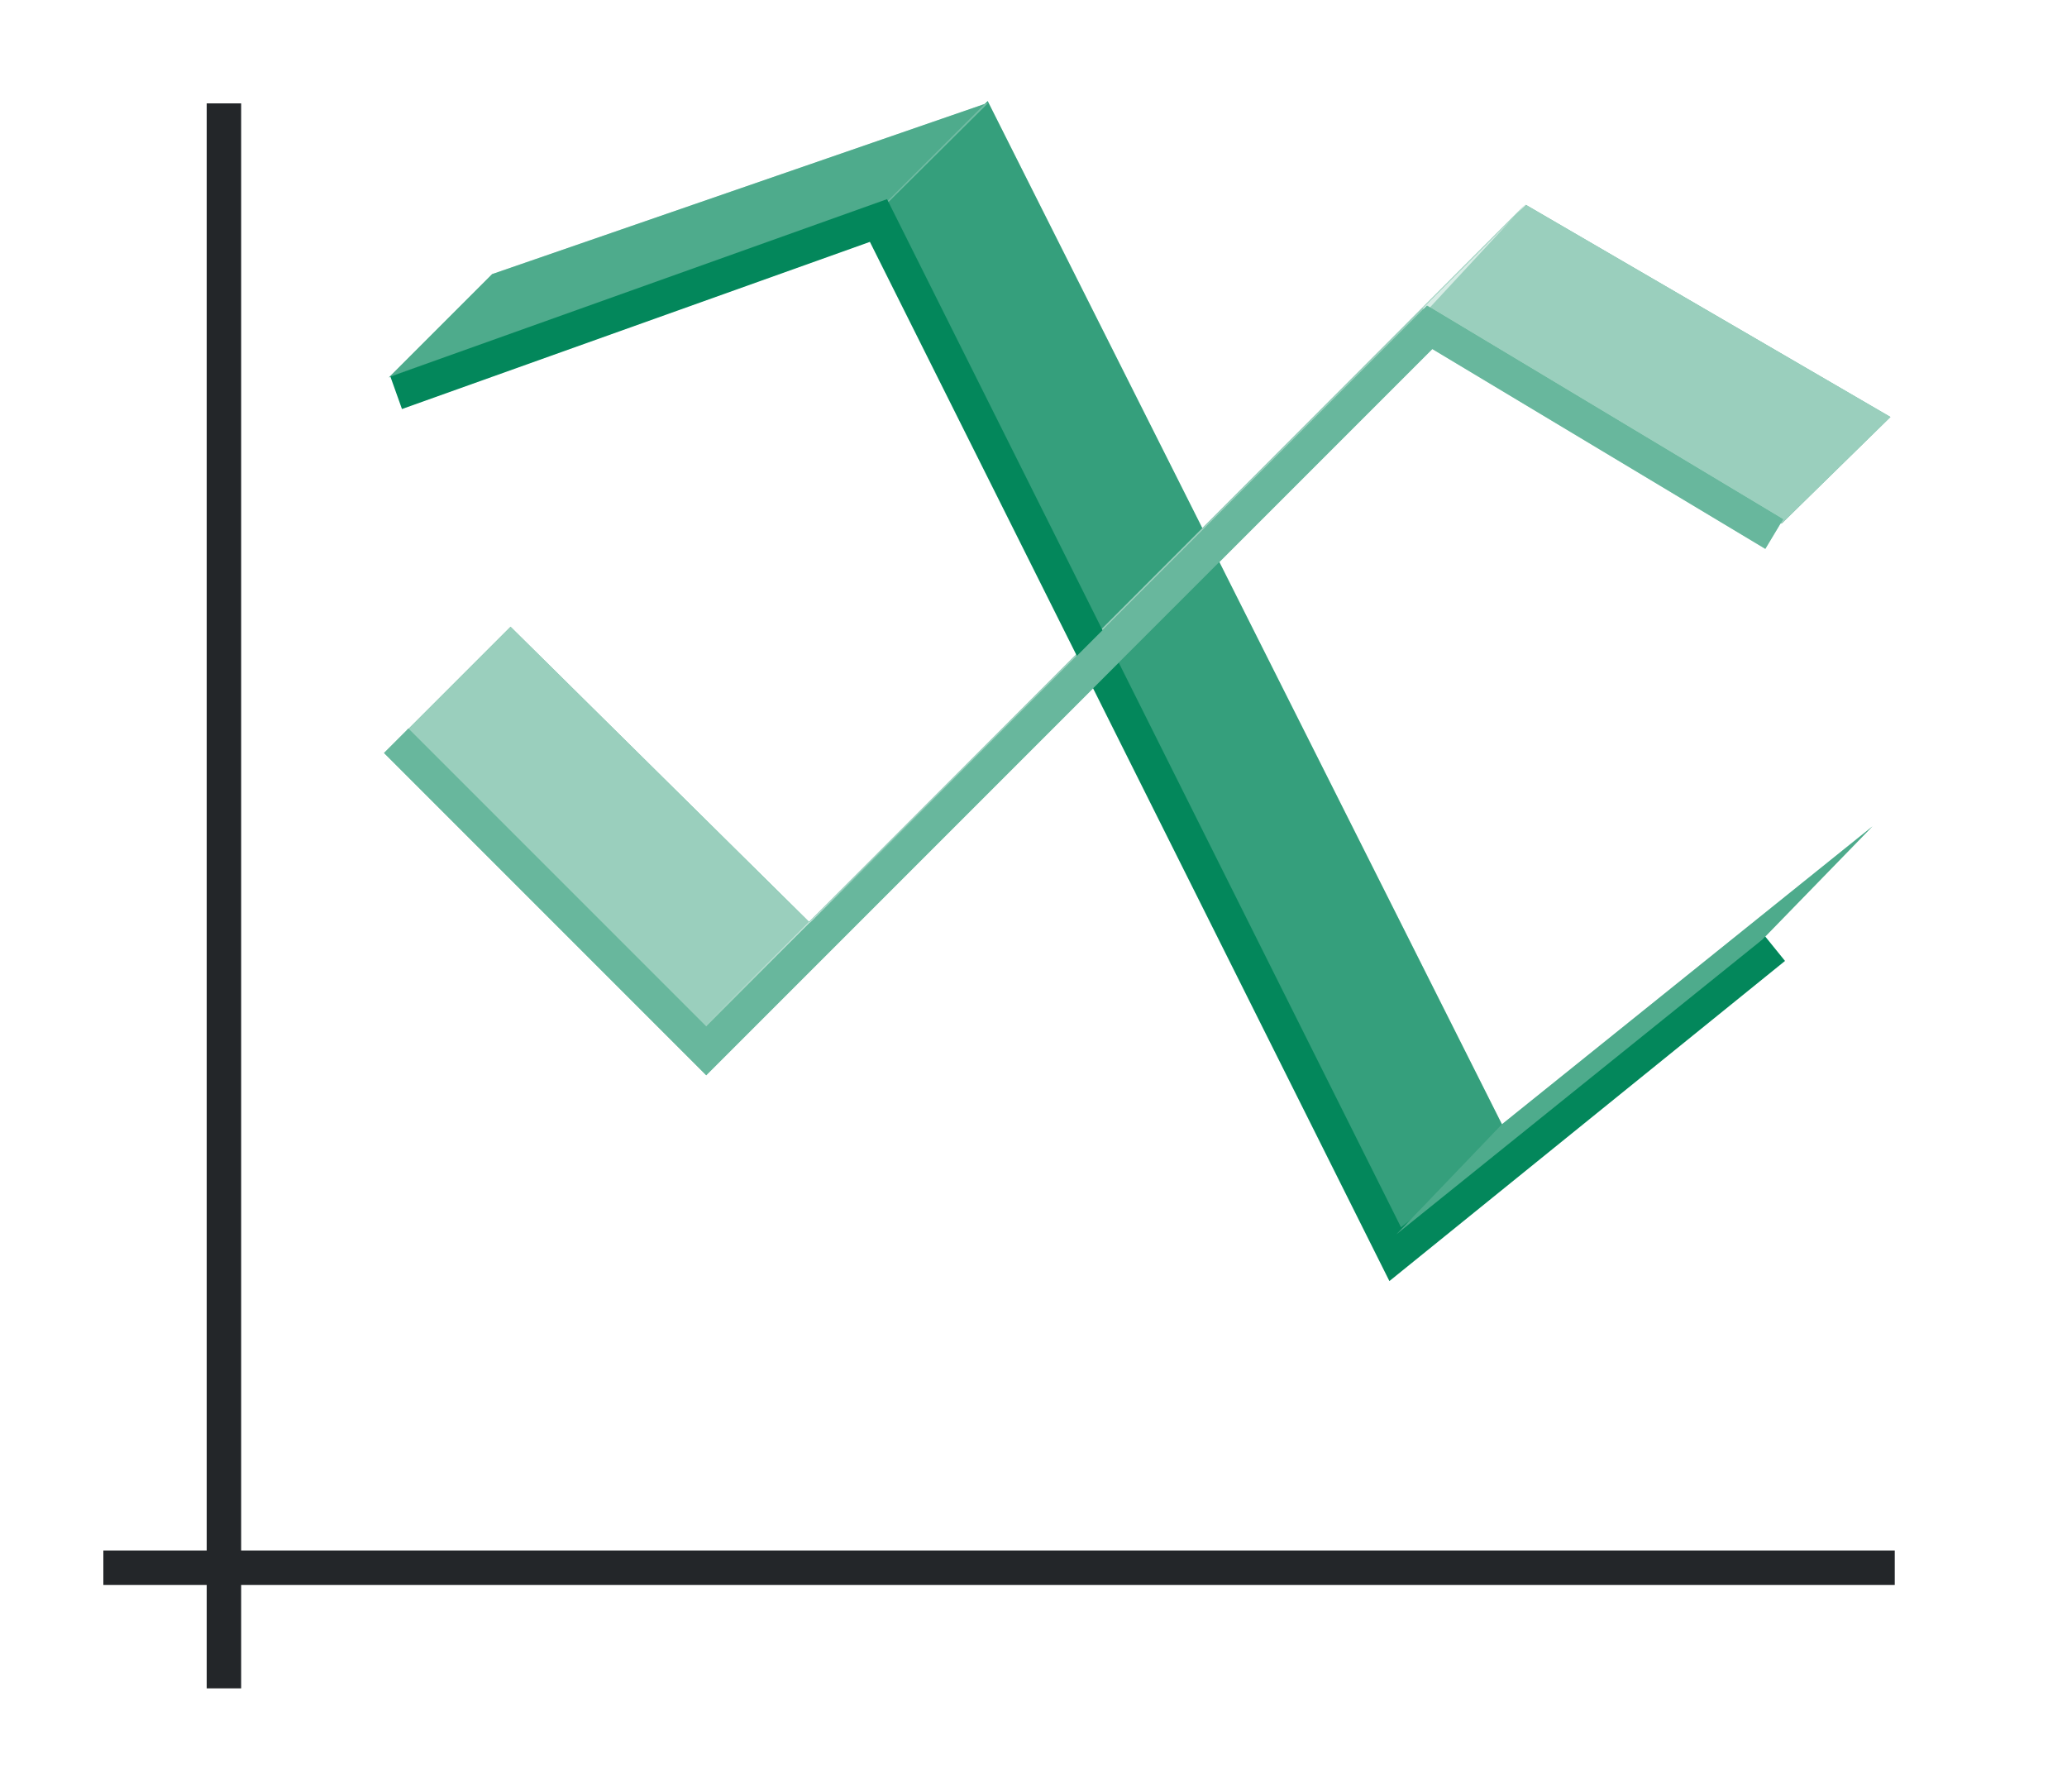 <svg height="52" width="60" xmlns="http://www.w3.org/2000/svg"><path d="M0 0h60v52H0z" fill="#fff"/><path d="M3 45h52v1H3z" fill="#232629"/><path d="M6 3h1v46H6z" fill="#232629"/><path d="m14.286 7.955 14.41-4.977-2.977 2.955-14.433 5.022z" fill="#987197" style="fill:#03875B;fill-opacity:1"/><path d="m28.67 2.933 14.946 29.732-3.045 3.134L25.67 5.933z" fill="#945c93" style="fill:#03875B;fill-opacity:1"/><path d="m28.67 2.933 14.946 29.732-3.045 3.134L25.67 5.933z" fill="#945c93" style="fill:#fff;fill-opacity:1;opacity:.2"/><path d="m43.58 32.643 10.773-8.66-3.201 3.29-10.616 8.548z" fill="#987197" style="fill:#03875B;fill-opacity:1"/><path d="m44.295 5.947 10.58 6.155-3.159 3.095-10.421-6.25z" fill="#fe865c" style="fill:#03875B;fill-opacity:1"/><path d="m23.446 26.795 20.84-20.866-2.843 3.063-20.997 20.803z" fill="#fe865c" style="fill:#03875B"/><path d="m14.82 18.19 8.75 8.649-3.127 3.252-8.622-8.902z" fill="#fe865c" style="fill:#03875B;fill-opacity:1"/><path d="m44.295 5.947 10.58 6.155-3.159 3.095-10.421-6.25z" fill="#fe865c" style="fill:#fff;fill-opacity:1;opacity:.6"/><path d="m23.446 26.795 20.84-20.866-2.843 3.063-20.997 20.803z" fill="#fe865c" style="fill:#fff;opacity:.6"/><path d="m14.82 18.19 8.75 8.649-3.127 3.252-8.622-8.902z" fill="#fe865c" style="fill:#fff;fill-opacity:1;opacity:.6"/><path d="m14.286 7.955 14.41-4.977-2.977 2.955-14.433 5.022z" fill="#987197" style="fill:#fff;fill-opacity:1;opacity:.3"/><path d="m11.5 11.4 14-5 15 30 11-8.9" stroke="#77216f" style="fill:none;stroke:#03875B"/><path d="m11.5 21.5 9 9 21-21 10 6" stroke="#e95420" style="fill:none;stroke:#03875B"/><path d="m11.5 21.5 9 9 21-21 10 6" stroke="#e95420" style="fill:none;stroke:#fff;opacity:.4"/><path d="m43.58 32.643 10.773-8.66-3.201 3.29-10.616 8.548z" fill="#987197" style="fill:#fff;fill-opacity:1;opacity:.3"/></svg>